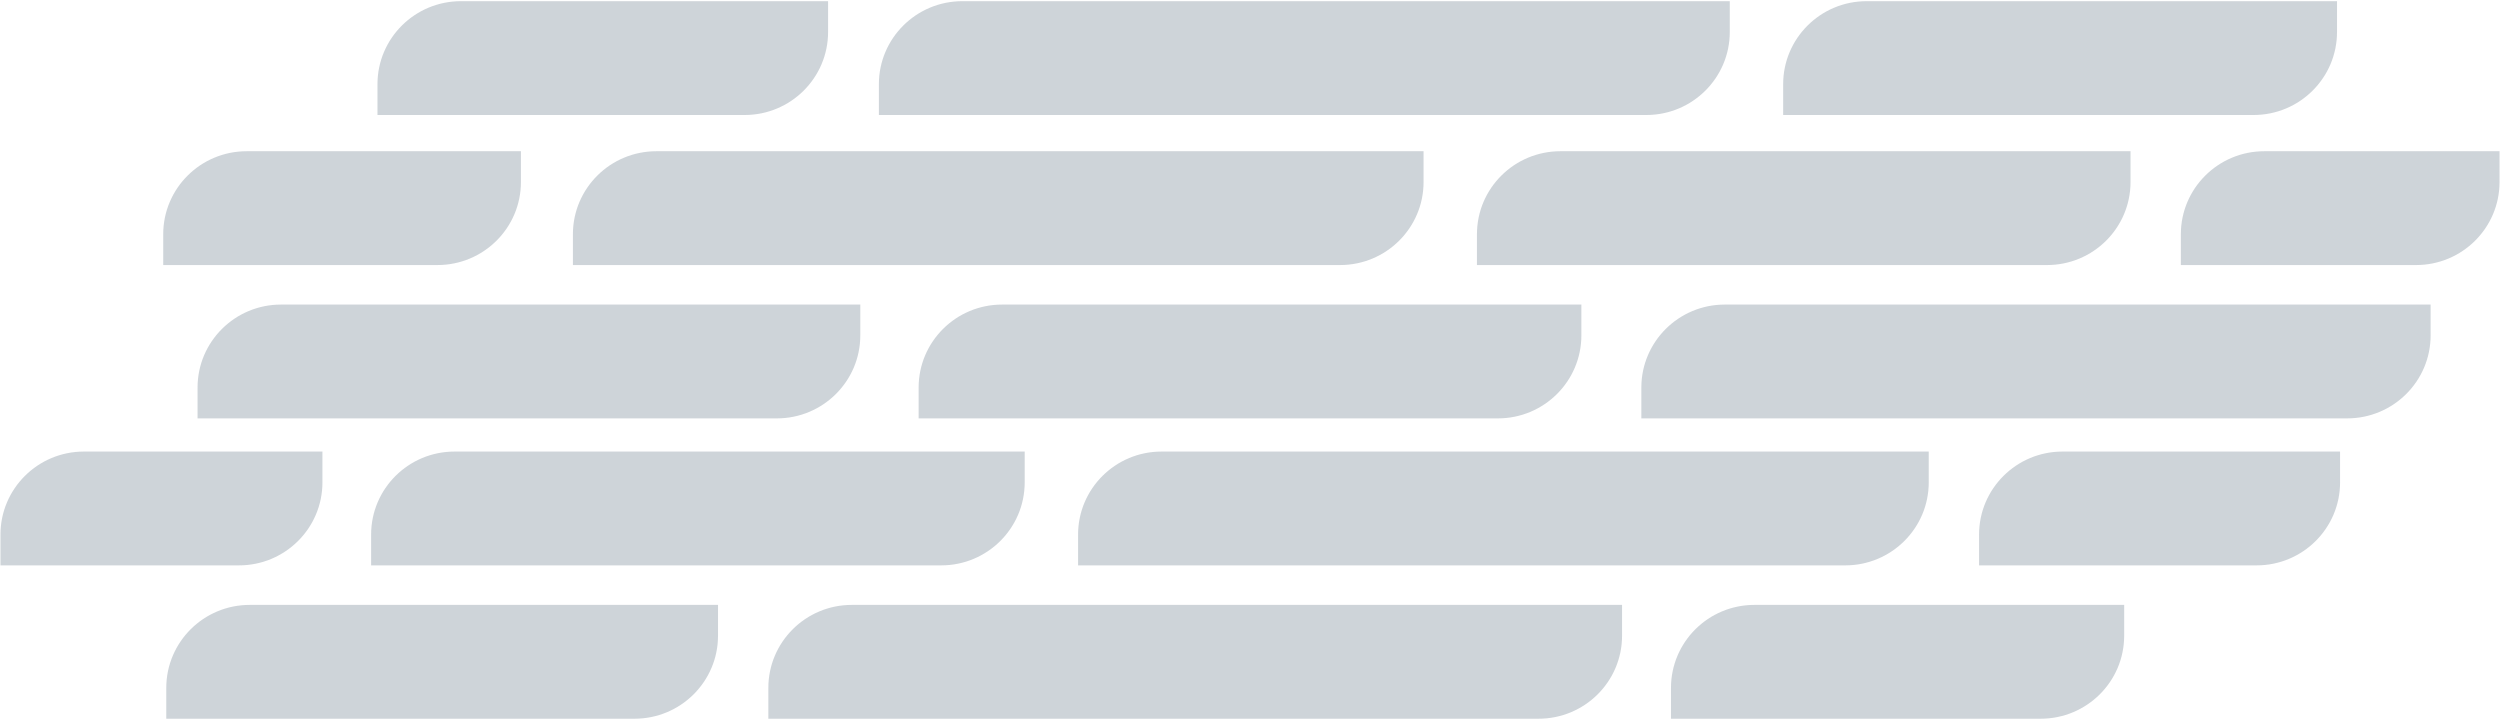 <?xml version="1.0" encoding="utf-8"?>
<!-- Generator: Adobe Illustrator 23.0.3, SVG Export Plug-In . SVG Version: 6.00 Build 0)  -->
<svg version="1.1" id="Layer_1" xmlns="http://www.w3.org/2000/svg" xmlns:xlink="http://www.w3.org/1999/xlink" x="0px" y="0px"
	 viewBox="0 0 1063 306" style="enable-background:new 0 0 1063 306;" xml:space="preserve">
<style type="text/css">
	.st0{opacity:0.71;fill-rule:evenodd;clip-rule:evenodd;fill:#BAC3C9;}
</style>
<g>
	<path id="Fill-11" class="st0" d="M196,0.5c-19.6,0-35.5,15.8-35.5,35.3v13.1h156.1c19.6,0,35.5-15.8,35.5-35.3V0.5H196"/>
	<path id="Fill-11_3_" class="st0" d="M104.9,64.3c-19.6,0-35.5,15.8-35.5,35.3v13.1H186c19.6,0,35.5-15.8,35.5-35.3V64.3H104.9"/>
	<path id="Fill-11_7_" class="st0" d="M119.5,129.5c-19.6,0-35.5,15.8-35.5,35.3v13.1h246.3c19.6,0,35.5-15.8,35.5-35.3v-13.1H119.5
		"/>
	<path id="Fill-11_10_" class="st0" d="M35.7,192c-19.6,0-35.5,15.8-35.5,35.3v13.1h101.4c19.6,0,35.5-15.8,35.5-35.3V192H35.7"/>
	<path id="Fill-11_14_" class="st0" d="M106.2,257.2c-19.6,0-35.5,15.8-35.5,35.3v13.1h199.1c19.6,0,35.5-15.8,35.5-35.3v-13.1
		H106.2"/>
	<path id="Fill-11_15_" class="st0" d="M362.2,257.2c-19.6,0-35.5,15.8-35.5,35.3v13.1h327.5c19.6,0,35.5-15.8,35.5-35.3v-13.1
		H362.2"/>
	<path id="Fill-11_16_" class="st0" d="M746,257.2c-19.6,0-35.5,15.8-35.5,35.3v13.1h157.2c19.6,0,35.5-15.8,35.5-35.3v-13.1H746"/>
	<path id="Fill-11_11_" class="st0" d="M193.3,192c-19.6,0-35.5,15.8-35.5,35.3v13.1h242.4c19.6,0,35.5-15.8,35.5-35.3V192H193.3"/>
	<path id="Fill-11_12_" class="st0" d="M493.9,192c-19.6,0-35.5,15.8-35.5,35.3v13.1h326.2c19.6,0,35.5-15.8,35.5-35.3V192H493.9"/>
	<path id="Fill-11_13_" class="st0" d="M877,192c-19.6,0-35.5,15.8-35.5,35.3v13.1h118c19.6,0,35.5-15.8,35.5-35.3V192H877"/>
	<path id="Fill-11_8_" class="st0" d="M426.1,129.5c-19.6,0-35.5,15.8-35.5,35.3v13.1h246.3c19.6,0,35.5-15.8,35.5-35.3v-13.1H426.1
		"/>
	<path id="Fill-11_9_" class="st0" d="M733.4,129.5c-19.6,0-35.5,15.8-35.5,35.3v13.1H998c19.6,0,35.5-15.8,35.5-35.3v-13.1H733.4"
		/>
	<path id="Fill-11_4_" class="st0" d="M279.1,64.3c-19.6,0-35.5,15.8-35.5,35.3v13.1h326.2c19.6,0,35.5-15.8,35.5-35.3V64.3H279.1"
		/>
	<path id="Fill-11_5_" class="st0" d="M663.5,64.3c-19.6,0-35.5,15.8-35.5,35.3v13.1h242.4c19.6,0,35.5-15.8,35.5-35.3V64.3H663.5"
		/>
	<path id="Fill-11_6_" class="st0" d="M962.8,64.3c-19.6,0-35.5,15.8-35.5,35.3v13.1h100c19.6,0,35.5-15.8,35.5-35.3V64.3H962.8"/>
	<path id="Fill-11_1_" class="st0" d="M409.2,0.5c-19.6,0-35.5,15.8-35.5,35.3v13.1H700c19.6,0,35.5-15.8,35.5-35.3V0.5H409.2"/>
	<path id="Fill-11_2_" class="st0" d="M793.7,0.5c-19.6,0-35.5,15.8-35.5,35.3v13.1h200c19.6,0,35.5-15.8,35.5-35.3V0.5H793.7"/>
</g>
</svg>
